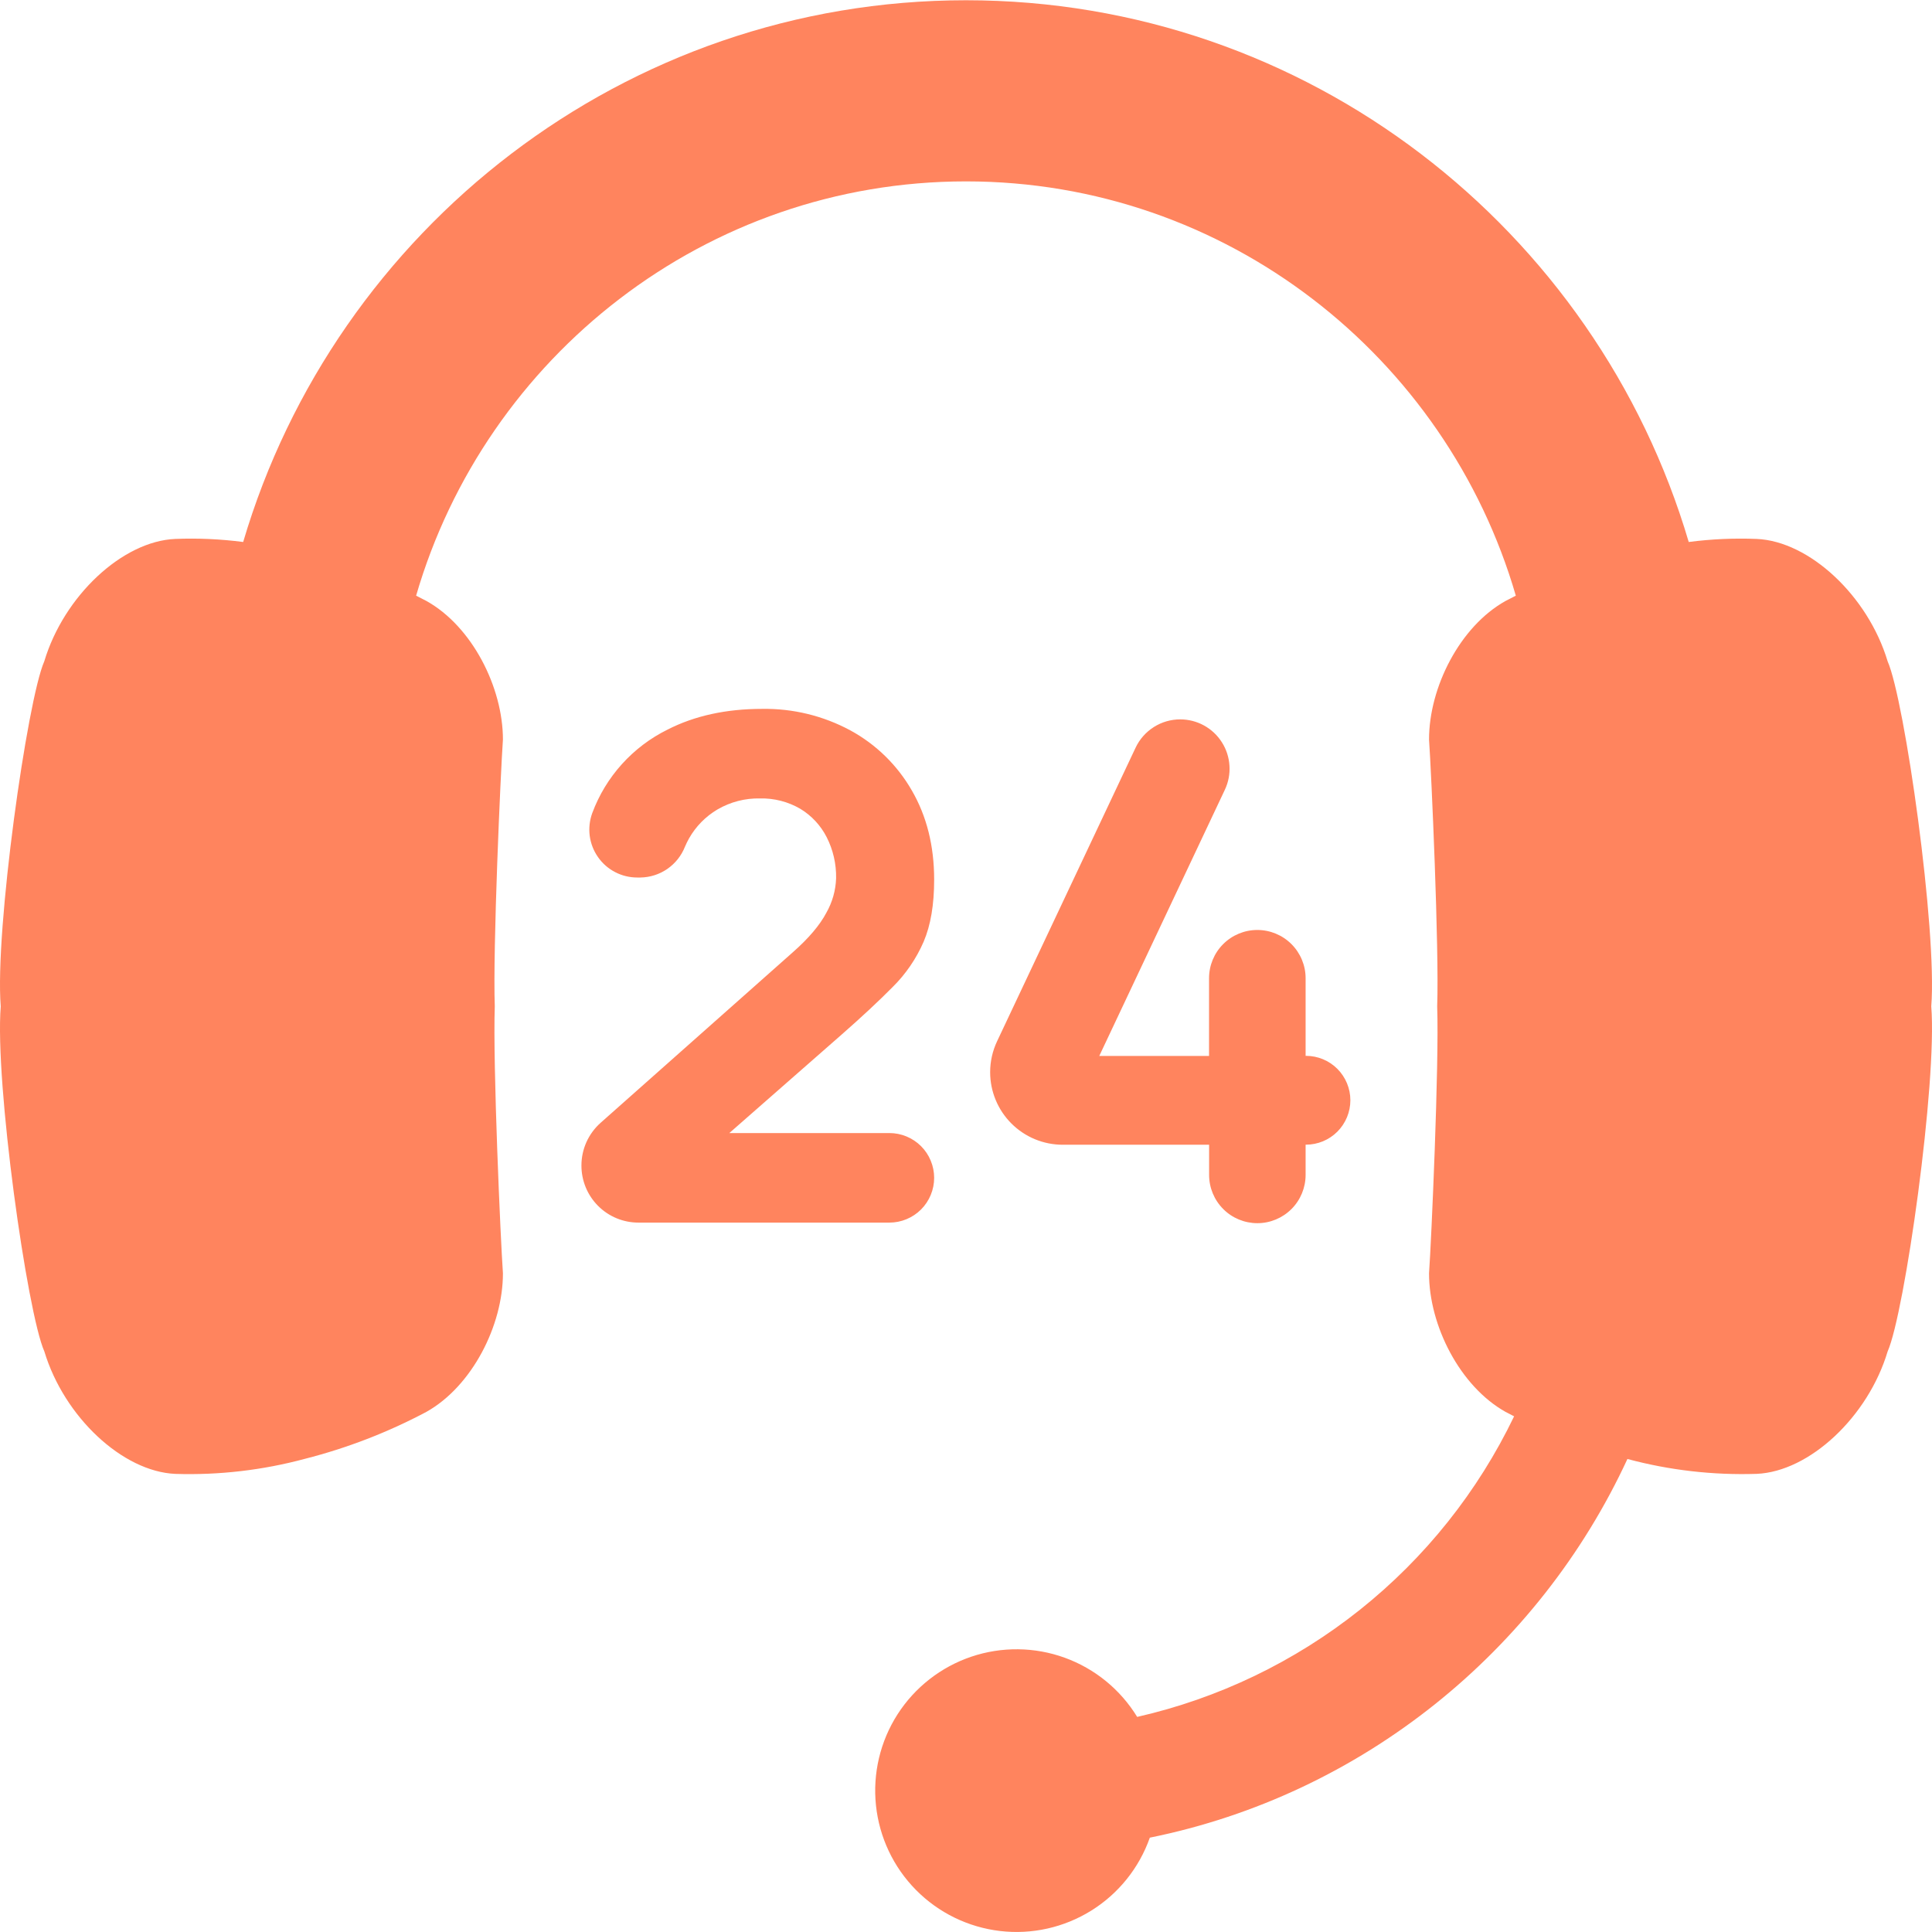 <svg xmlns="http://www.w3.org/2000/svg" width="60" height="60" viewBox="0 0 60 60" fill="none"><g clip-path="url(#clip0_1049_3806)"><path d="M58.622 20.538C58.013 18.507 56.193 16.806 54.554 16.737C53.85 16.709 53.144 16.741 52.445 16.832C49.578 7.117 40.602 0.008 30 0.008C19.398 0.008 10.421 7.117 7.552 16.832C6.852 16.741 6.147 16.709 5.442 16.737C3.802 16.806 1.984 18.507 1.375 20.538C0.847 21.735 -0.165 28.894 0.023 31.255C-0.165 33.616 0.844 40.775 1.378 41.972C1.992 44.003 3.807 45.703 5.446 45.773C6.803 45.816 8.159 45.658 9.47 45.305C10.781 44.971 12.047 44.482 13.242 43.847C14.66 43.052 15.62 41.164 15.619 39.543C15.547 38.536 15.302 33.033 15.366 31.255C15.302 29.477 15.547 23.974 15.619 22.968C15.619 21.346 14.66 19.452 13.242 18.663L12.923 18.499C15.082 11.074 21.92 5.633 30 5.633C38.08 5.633 44.918 11.074 47.075 18.499L46.757 18.663C45.339 19.453 44.379 21.346 44.38 22.969C44.452 23.975 44.697 29.479 44.633 31.256C44.697 33.034 44.452 38.537 44.38 39.544C44.38 41.166 45.339 43.053 46.757 43.848L47.022 43.985C45.898 46.322 44.263 48.375 42.236 49.991C40.209 51.607 37.843 52.745 35.316 53.32C34.796 52.47 34.003 51.822 33.066 51.482C32.13 51.143 31.105 51.132 30.162 51.451C29.218 51.771 28.411 52.402 27.873 53.241C27.336 54.08 27.1 55.077 27.204 56.068C27.308 57.059 27.746 57.985 28.446 58.694C29.146 59.403 30.066 59.852 31.056 59.969C32.045 60.086 33.045 59.862 33.891 59.335C34.736 58.809 35.378 58.01 35.709 57.07C42.301 55.736 47.78 51.279 50.541 45.31C51.849 45.661 53.201 45.816 54.554 45.772C56.195 45.703 58.013 44.002 58.622 41.971C59.153 40.774 60.165 33.615 59.977 31.254C60.165 28.894 59.152 21.735 58.622 20.538Z" fill="#FF845E"></path><path d="M27.718 30.657C28.128 30.253 28.456 29.773 28.685 29.245C28.903 28.734 29.012 28.091 29.011 27.316C29.011 26.266 28.779 25.343 28.316 24.546C27.865 23.761 27.205 23.116 26.409 22.683C25.567 22.229 24.623 21.999 23.666 22.015C22.55 22.015 21.574 22.229 20.736 22.656C19.651 23.19 18.812 24.12 18.392 25.254C18.31 25.479 18.284 25.72 18.314 25.957C18.346 26.195 18.433 26.421 18.571 26.617C18.708 26.814 18.89 26.974 19.103 27.084C19.315 27.195 19.551 27.252 19.791 27.252H19.887C20.187 27.248 20.479 27.155 20.726 26.984C20.973 26.813 21.163 26.573 21.273 26.293C21.31 26.207 21.351 26.122 21.397 26.04C21.608 25.667 21.913 25.356 22.282 25.138C22.683 24.905 23.139 24.786 23.603 24.796C24.041 24.786 24.473 24.897 24.852 25.117C25.202 25.328 25.486 25.633 25.672 25.997C25.873 26.392 25.974 26.83 25.966 27.273C25.954 27.651 25.849 28.02 25.662 28.349C25.459 28.733 25.112 29.142 24.619 29.576L18.651 34.871C18.465 35.037 18.315 35.241 18.212 35.469C18.11 35.697 18.057 35.944 18.057 36.194C18.056 36.428 18.102 36.658 18.19 36.874C18.279 37.09 18.41 37.285 18.574 37.45C18.739 37.615 18.934 37.746 19.15 37.835C19.365 37.924 19.596 37.969 19.829 37.969H27.621C27.99 37.969 28.343 37.822 28.604 37.562C28.864 37.301 29.011 36.947 29.011 36.579C29.011 36.396 28.975 36.215 28.905 36.047C28.836 35.878 28.733 35.724 28.604 35.595C28.475 35.466 28.322 35.364 28.153 35.294C27.985 35.224 27.804 35.188 27.621 35.188H22.65L26.143 32.125C26.767 31.577 27.292 31.088 27.718 30.657ZM40.547 32.793V30.38C40.547 29.982 40.388 29.601 40.107 29.32C39.826 29.039 39.444 28.881 39.047 28.881C38.649 28.881 38.268 29.039 37.987 29.32C37.706 29.601 37.548 29.982 37.548 30.38V32.793H34.139L38.039 24.527C38.149 24.294 38.199 24.036 38.182 23.778C38.166 23.52 38.086 23.271 37.947 23.053C37.809 22.834 37.618 22.655 37.391 22.53C37.165 22.406 36.911 22.341 36.653 22.341C36.362 22.341 36.078 22.423 35.833 22.579C35.587 22.735 35.391 22.957 35.267 23.22L30.966 32.336C30.824 32.636 30.75 32.965 30.75 33.298C30.75 33.895 30.987 34.468 31.41 34.891C31.833 35.314 32.406 35.551 33.004 35.551H37.55V36.489C37.55 36.886 37.708 37.267 37.989 37.548C38.27 37.83 38.652 37.987 39.049 37.987C39.447 37.987 39.828 37.828 40.109 37.547C40.39 37.265 40.547 36.884 40.547 36.486V35.549H40.557C40.923 35.549 41.274 35.404 41.533 35.145C41.791 34.886 41.937 34.535 41.937 34.169C41.937 33.804 41.791 33.453 41.533 33.194C41.274 32.935 40.923 32.79 40.557 32.79L40.547 32.793Z" fill="#FF845E"></path></g><defs><clipPath id="clip0_1049_3806"><rect width="60" height="60" fill="white"></rect></clipPath></defs></svg>